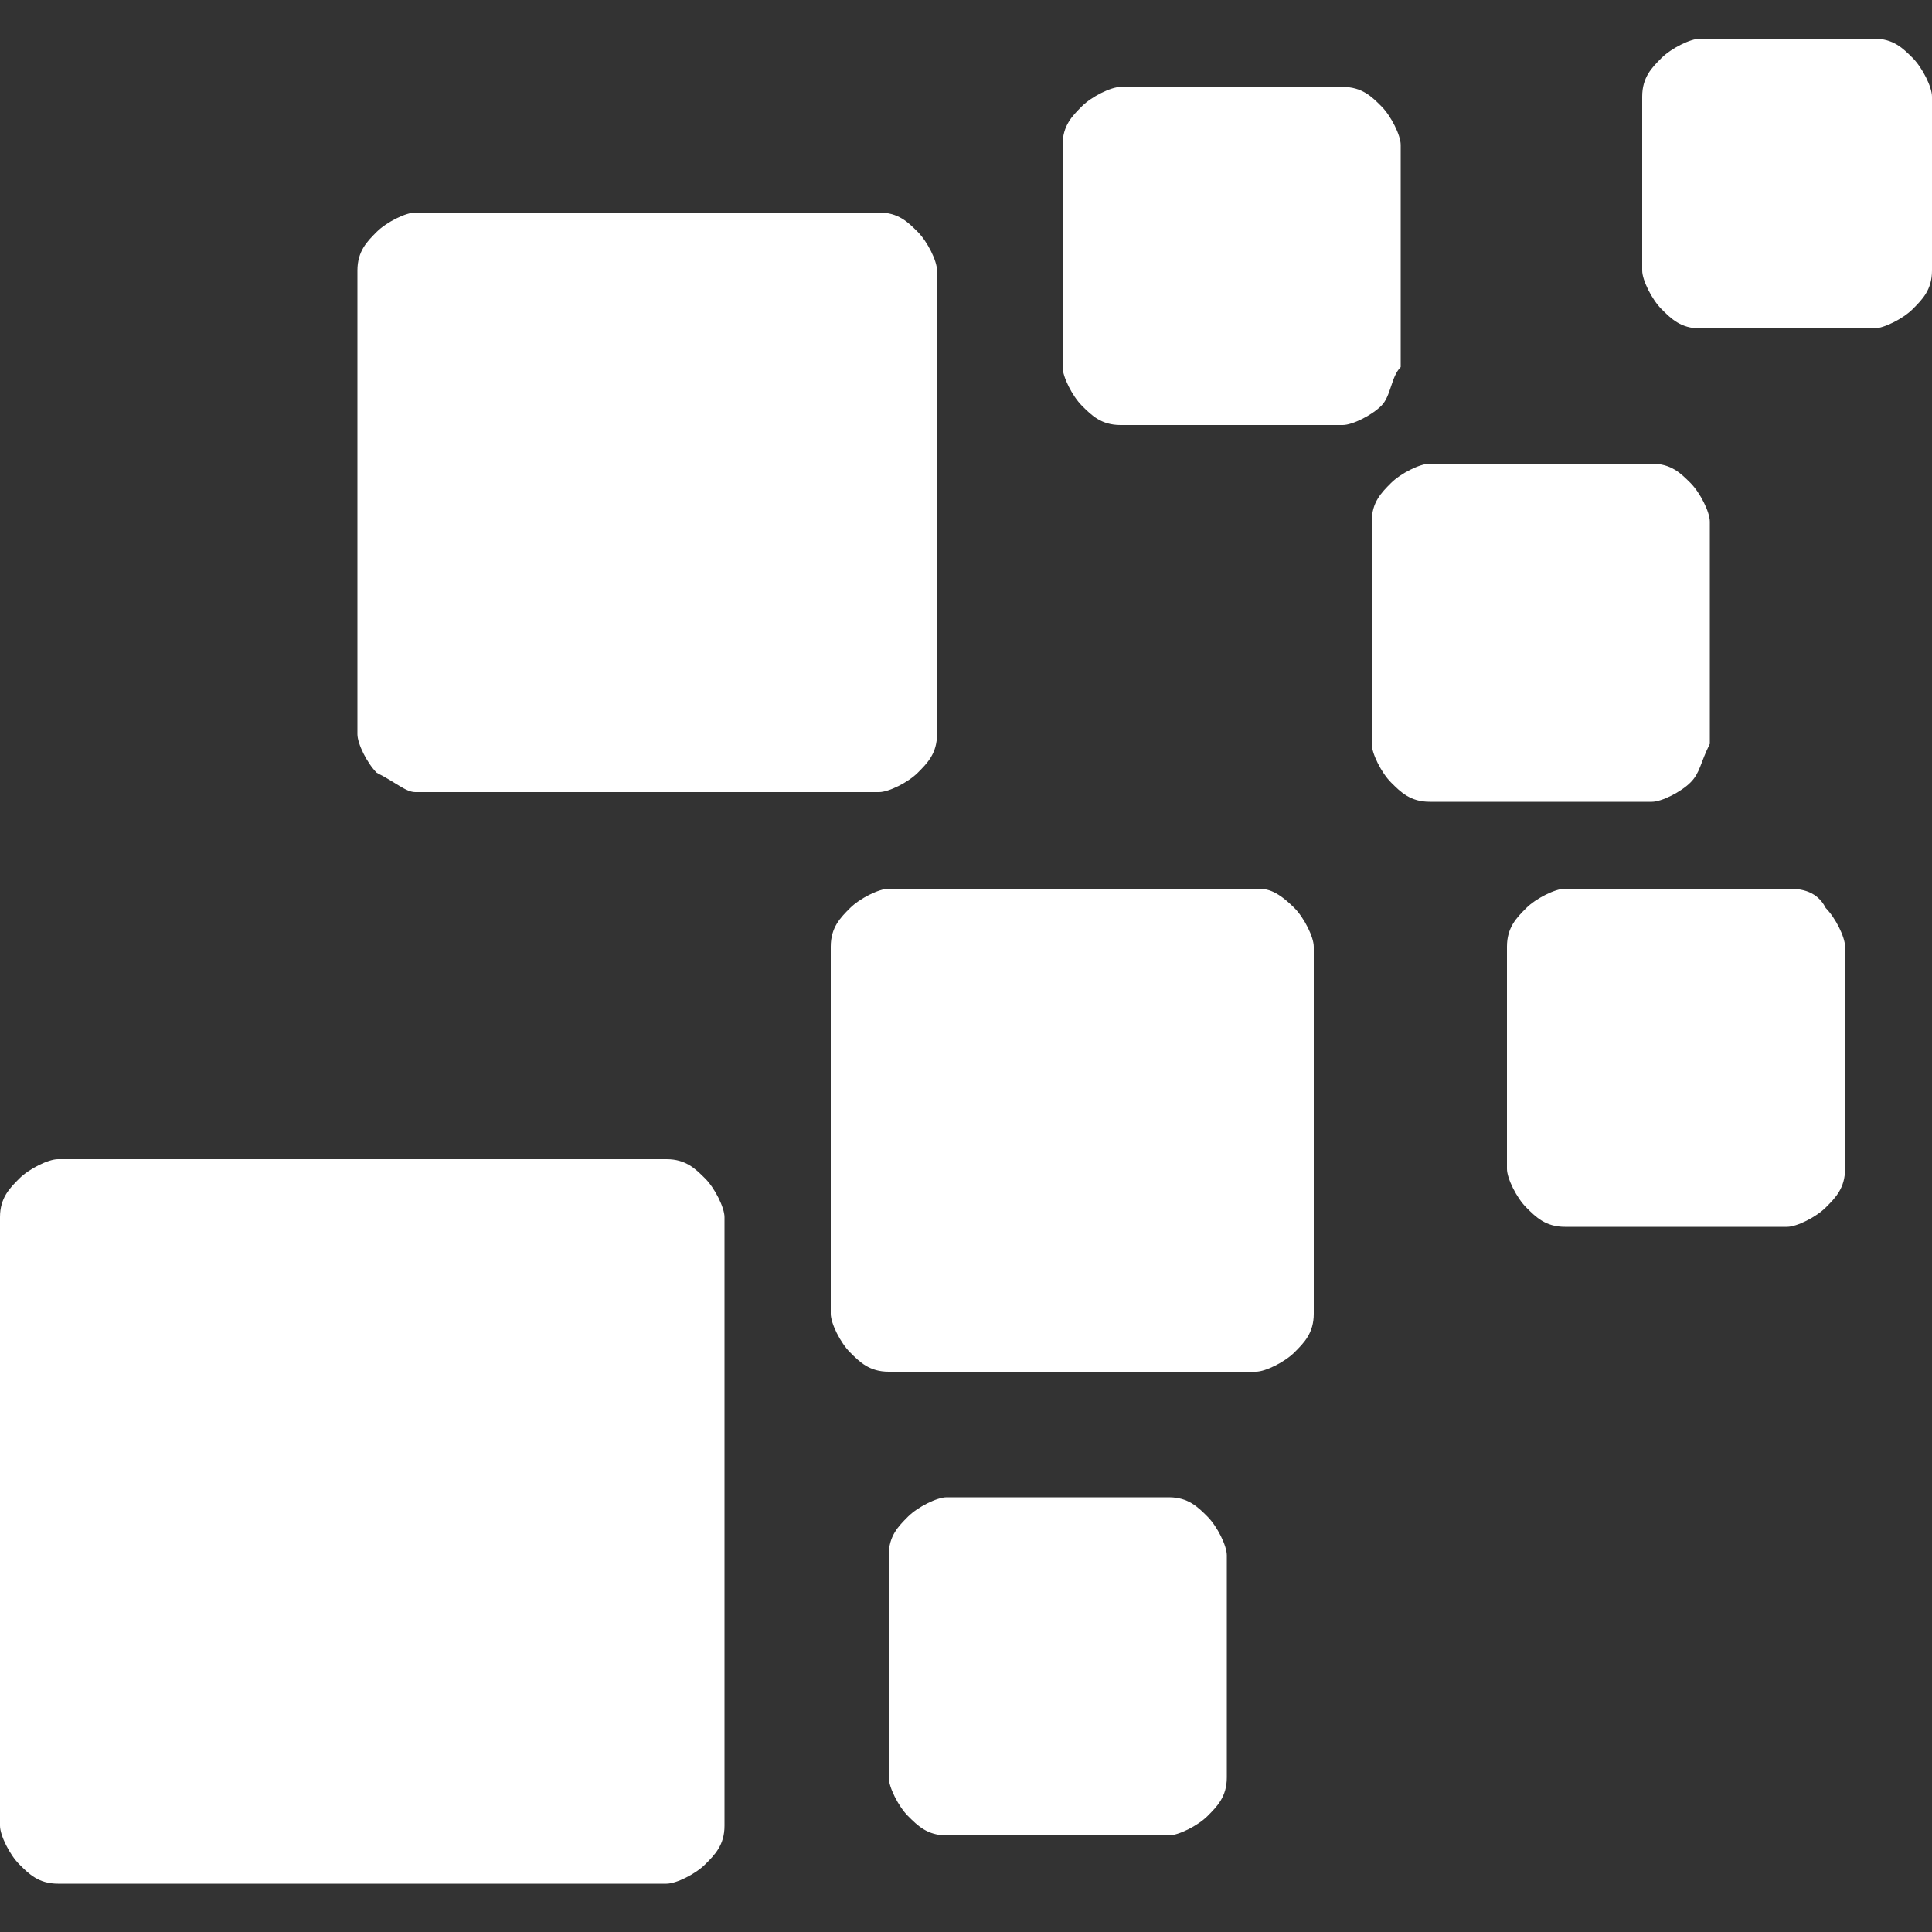 <?xml version="1.0" encoding="utf-8"?>
<!-- Generator: Adobe Illustrator 19.0.0, SVG Export Plug-In . SVG Version: 6.00 Build 0)  -->
<svg version="1.1" id="Layer_1" xmlns="http://www.w3.org/2000/svg" xmlns:xlink="http://www.w3.org/1999/xlink" x="0px" y="0px"
	 viewBox="-287 410.9 20 20" style="enable-background:new -287 410.9 20 20;" xml:space="preserve">
<rect x="-287" y="410.9" width="20" height="20" fill="#333333" stroke="none"/>
<style type="text/css">
	.st0{fill:#FFFFFF;}
</style>
<path class="st0" d="M-279.7,423.1c0.1,0.1,0.2,0.3,0.2,0.4v6.3c0,0.2-0.1,0.3-0.2,0.4c-0.1,0.1-0.3,0.2-0.4,0.2h-6.3
	c-0.2,0-0.3-0.1-0.4-0.2c-0.1-0.1-0.2-0.3-0.2-0.4v-6.3c0-0.2,0.1-0.3,0.2-0.4c0.1-0.1,0.3-0.2,0.4-0.2h6.3
	C-279.9,422.9-279.8,423-279.7,423.1z M-283.1,418.9c-0.1-0.1-0.2-0.3-0.2-0.4v-4.8c0-0.2,0.1-0.3,0.2-0.4c0.1-0.1,0.3-0.2,0.4-0.2
	h4.8c0.2,0,0.3,0.1,0.4,0.2c0.1,0.1,0.2,0.3,0.2,0.4v4.8c0,0.2-0.1,0.3-0.2,0.4c-0.1,0.1-0.3,0.2-0.4,0.2h-4.8
	C-282.8,419.1-282.9,419-283.1,418.9z M-273.6,420.3c0.1,0.1,0.2,0.3,0.2,0.4v3.8c0,0.2-0.1,0.3-0.2,0.4c-0.1,0.1-0.3,0.2-0.4,0.2
	h-3.8c-0.2,0-0.3-0.1-0.4-0.2c-0.1-0.1-0.2-0.3-0.2-0.4v-3.8c0-0.2,0.1-0.3,0.2-0.4c0.1-0.1,0.3-0.2,0.4-0.2h3.8
	C-273.9,420.1-273.8,420.1-273.6,420.3z M-274.5,426.6c0.1,0.1,0.2,0.3,0.2,0.4v2.3c0,0.2-0.1,0.3-0.2,0.4c-0.1,0.1-0.3,0.2-0.4,0.2
	h-2.3c-0.2,0-0.3-0.1-0.4-0.2c-0.1-0.1-0.2-0.3-0.2-0.4V427c0-0.2,0.1-0.3,0.2-0.4c0.1-0.1,0.3-0.2,0.4-0.2h2.3
	C-274.7,426.4-274.6,426.5-274.5,426.6z M-272.7,415.1c-0.1,0.1-0.3,0.2-0.4,0.2h-2.3c-0.2,0-0.3-0.1-0.4-0.2
	c-0.1-0.1-0.2-0.3-0.2-0.4v-2.3c0-0.2,0.1-0.3,0.2-0.4c0.1-0.1,0.3-0.2,0.4-0.2h2.3c0.2,0,0.3,0.1,0.4,0.2c0.1,0.1,0.2,0.3,0.2,0.4
	v2.3C-272.6,414.8-272.6,415-272.7,415.1z M-269.5,419c-0.1,0.1-0.3,0.2-0.4,0.2h-2.3c-0.2,0-0.3-0.1-0.4-0.2
	c-0.1-0.1-0.2-0.3-0.2-0.4v-2.3c0-0.2,0.1-0.3,0.2-0.4c0.1-0.1,0.3-0.2,0.4-0.2h2.3c0.2,0,0.3,0.1,0.4,0.2c0.1,0.1,0.2,0.3,0.2,0.4
	v2.3C-269.4,418.8-269.4,418.9-269.5,419z M-268.1,420.3c0.1,0.1,0.2,0.3,0.2,0.4v2.3c0,0.2-0.1,0.3-0.2,0.4
	c-0.1,0.1-0.3,0.2-0.4,0.2h-2.3c-0.2,0-0.3-0.1-0.4-0.2c-0.1-0.1-0.2-0.3-0.2-0.4v-2.3c0-0.2,0.1-0.3,0.2-0.4
	c0.1-0.1,0.3-0.2,0.4-0.2h2.3C-268.4,420.1-268.2,420.1-268.1,420.3z M-267.2,411.5c0.1,0.1,0.2,0.3,0.2,0.4v1.8
	c0,0.2-0.1,0.3-0.2,0.4c-0.1,0.1-0.3,0.2-0.4,0.2h-1.8c-0.2,0-0.3-0.1-0.4-0.2c-0.1-0.1-0.2-0.3-0.2-0.4v-1.8c0-0.2,0.1-0.3,0.2-0.4
	c0.1-0.1,0.3-0.2,0.4-0.2h1.8C-267.4,411.3-267.3,411.4-267.2,411.5z"/>
<path class="st0" d="M-408.2,439.1c-0.3,0.5-0.5,1-0.6,1.7l0,0.3c0,0.5,0,0.8,0,1c0,0.1,0,0.2,0,0.2c0,0-0.1,0.1-0.2,0.1l-1.2,0
	c-1.4,0-2.4-0.1-3.1-0.2c-0.4,0-0.7-0.1-0.9-0.2c-0.5-0.1-0.8-0.5-0.9-1c0-0.1,0-0.1-0.1-0.1v-1c0-0.1,0.1-0.2,0.1-0.3
	c0.1-0.9,0.6-1.6,1.4-2c0.3-0.2,0.8-0.4,1.5-0.7l0.4-0.2c0.3-0.2,0.6-0.4,0.7-0.6c0.1-0.3,0.1-0.6,0-0.9c-0.2-0.5-0.3-0.9-0.4-1.3
	c0-0.1-0.1-0.2-0.3-0.2c-0.2,0-0.3-0.1-0.3-0.2c-0.2-0.6-0.4-1.1-0.4-1.4c0-0.2,0-0.4,0.1-0.4s0.2-0.1,0.4-0.1c0.1,0,0.1,0,0.2,0
	s0-0.1,0-0.2v0c-0.1-0.4-0.1-0.8-0.1-1.2c0-0.7,0.2-1.4,0.7-1.9c0.5-0.6,1.1-0.9,1.8-1c0.6-0.1,1.1,0,1.7,0.2c0.5,0.2,1,0.6,1.3,1.1
	s0.5,1,0.5,1.6c0,0.3,0,0.7-0.1,1.2c0,0.1,0,0.2,0,0.3s0.1,0,0.3,0c0.1,0,0.2,0,0.2,0.1c0.1,0.1,0.1,0.1,0.1,0.2
	c0.1,0.1,0.1,0.3,0,0.4l-0.3,1.1c-0.1,0.2-0.2,0.3-0.4,0.3c-0.1,0-0.1,0.1-0.2,0.2c-0.1,0.3-0.2,0.8-0.4,1.4c-0.1,0.3-0.1,0.6,0,0.9
	s0.3,0.5,0.6,0.6c0.1,0.1,0.3,0.2,0.6,0.3l0.4,0.2c0,0.1-0.1,0.1-0.2,0.1l-0.1,0.1c-0.4,0.2-0.9,0.4-1.5,0.7
	C-407.5,438.2-407.9,438.6-408.2,439.1z M-392.8,439.9c0.2,0.8,0.3,1.7,0.3,2.6c0,0.4-0.2,0.8-0.4,1.1c-0.2,0.3-0.5,0.4-1,0.5
	c-0.7,0.2-1.5,0.3-2.5,0.3l-2.2,0.1h-3.5c-0.1,0-0.2-0.1-0.3-0.1c-1.2,0-2.1-0.1-2.6-0.1c-0.9-0.1-1.5-0.2-1.9-0.3
	c-0.6-0.2-1-0.6-1.1-1.2c-0.2-0.8-0.1-1.8,0.2-2.8c0.1-0.4,0.4-0.8,0.8-1.1c0.2-0.1,0.4-0.3,0.8-0.5c0.3-0.2,0.8-0.4,1.4-0.7
	c0.5-0.2,0.9-0.4,1.1-0.5c0.3-0.1,0.6-0.3,0.6-0.5c0.2-0.5,0.3-1,0.1-1.4c-0.2-0.5-0.4-1.1-0.6-1.8c0-0.1-0.1-0.1-0.2-0.1
	c-0.2,0-0.3,0-0.4-0.1c-0.1-0.1-0.2-0.2-0.2-0.4l-0.1-0.2c-0.1-0.2-0.1-0.3-0.1-0.4l-0.1-0.2c-0.1-0.4-0.2-0.6-0.2-0.8
	c0-0.3,0.1-0.5,0.4-0.6c0.1,0,0.1-0.1,0.1-0.2c0-0.2,0-0.4,0-0.7l0-0.2c-0.1-1.1,0.1-2.1,0.7-2.9s1.4-1.4,2.5-1.7h0.1
	c0.1,0,0.2,0,0.3-0.1h0.8l0.1,0c0.1,0,0.1,0,0.1,0c0.7,0.1,1.3,0.4,1.9,0.8c0.6,0.4,1,1,1.2,1.7c0.3,0.7,0.4,1.3,0.3,2.1
	c0,0.1,0,0.3-0.1,0.6l0,0.3c0,0.2,0,0.3,0.2,0.3c0.2,0,0.3,0.1,0.3,0.3c0,0.2,0,0.4,0,0.6l-0.4,1.4c-0.1,0.3-0.3,0.4-0.6,0.4
	c-0.1,0-0.2,0-0.2,0.2c-0.1,0.5-0.3,1-0.6,1.7c-0.2,0.4-0.2,0.8,0,1.2c0.1,0.4,0.4,0.6,0.8,0.8c0.1,0,0.2,0.1,0.4,0.1l0.7,0.3
	c0.9,0.4,1.6,0.8,2.1,1C-393.2,439.1-392.9,439.5-392.8,439.9z M-386.2,440v0.8c0,0-0.1,0-0.1,0.1c-0.1,0.5-0.4,0.8-1,0.9
	c-0.6,0.1-1.5,0.2-2.7,0.2h0c-0.2,0-0.4,0-0.8,0c-0.3,0-0.6,0-0.8,0c-0.2,0-0.3,0-0.3,0c0,0-0.1-0.1-0.1-0.3c0-0.7-0.1-1.4-0.3-2
	c-0.1-0.5-0.3-0.9-0.7-1.2c-0.3-0.3-0.7-0.5-1.2-0.8l-0.4-0.2l-0.1-0.1c0.3-0.2,0.5-0.3,0.7-0.3c0.3-0.1,0.5-0.3,0.6-0.6
	c0.1-0.3,0-0.6-0.1-0.9c0,0-0.1-0.1-0.2-0.1l-0.1,0c-0.9-0.2-1.6-0.4-2-0.6c-0.3-0.2-0.5-0.4-0.6-0.6c-0.1-0.1-0.1-0.1-0.1-0.2
	c0,0,0.1-0.1,0.2-0.1c0.4-0.1,0.8-0.3,1-0.8c0.2-0.3,0.3-0.9,0.4-1.6l0.1-0.7c0.1-0.7,0.3-1.2,0.6-1.7c0.3-0.5,0.8-0.9,1.3-1.2
	c0.5-0.3,1.1-0.4,1.7-0.3c0.6,0.1,1.1,0.3,1.6,0.7c0.5,0.4,0.8,0.8,1,1.4c0.1,0.3,0.2,0.8,0.3,1.4l0.1,0.5c0.1,0.8,0.3,1.4,0.6,1.8
	c0.2,0.3,0.4,0.4,0.7,0.6c0.1,0,0.2,0.1,0.2,0.1c0,0.1,0,0.1-0.1,0.2c-0.2,0.3-0.5,0.5-1,0.8c-0.4,0.2-0.9,0.3-1.5,0.4
	c-0.1,0-0.1,0-0.2,0.1c0,0-0.1,0.1-0.1,0.2c-0.1,0.3-0.1,0.6,0,0.8c0.1,0.2,0.3,0.4,0.6,0.6c0.2,0.1,0.4,0.2,0.8,0.3
	c0.5,0.2,0.9,0.4,1.2,0.6c0.4,0.3,0.6,0.6,0.7,0.9L-386.2,440z"/>
<path class="st0" d="M-393.1,464.5v18.4c0,0.4-0.1,0.7-0.2,0.8c-0.2,0.2-0.4,0.2-0.8,0.2h-17.9c-0.4,0-0.7-0.1-0.8-0.3
	c-0.2-0.2-0.2-0.5-0.2-0.8v-22c0-0.7,0.3-1.1,1-1.1h14.2c0.4,0,0.7,0.1,0.9,0.4l1.7,1.7c0.8,0.8,1.3,1.3,1.7,1.7
	C-393.2,463.8-393.1,464.2-393.1,464.5z M-397.7,474.7c0.1-0.1,0.1-0.2,0.1-0.3c0-0.2-0.2-0.3-0.5-0.3h-10.1c-0.2,0-0.3,0-0.4,0.1
	c-0.1,0.1-0.1,0.2-0.1,0.3c0,0.1,0.1,0.2,0.1,0.2c0.1,0,0.2,0.1,0.4,0.1h8.8c0.6,0,1.1,0,1.4,0
	C-397.9,474.8-397.8,474.8-397.7,474.7z M-408.7,467.6c0,0.2,0.1,0.3,0.4,0.3s0.7,0,1.3,0h1.3c0.6,0,1,0,1.3,0s0.4-0.1,0.4-0.3
	c0-0.2-0.1-0.3-0.4-0.3c-1.3,0-2.6,0-3.9,0C-408.5,467.2-408.7,467.4-408.7,467.6z M-397.6,471.2c0.1-0.1,0.1-0.2,0-0.3
	c-0.1-0.1-0.2-0.2-0.4-0.2h-10.2c-0.3,0-0.4,0.1-0.4,0.3c0,0.1,0,0.2,0.1,0.2c0.1,0,0.2,0.1,0.3,0.1l0.3,0h8.3c0.8,0,1.4,0,1.8,0
	C-397.8,471.4-397.7,471.3-397.6,471.2z M-397.8,477.7c-0.1,0-0.2-0.1-0.3-0.1h-10.3c-0.1,0-0.2,0-0.2,0.1c-0.1,0.1-0.1,0.1-0.1,0.2
	c0,0.2,0.1,0.3,0.3,0.3c0,0,0.1,0,0.2,0l8.6,0c0.7,0,1.2,0,1.6,0c0.2,0,0.3-0.1,0.3-0.3C-397.6,477.9-397.6,477.7-397.8,477.7z
	 M-388.3,478.2c0,0.3-0.1,0.5-0.3,0.6c-0.1,0.1-0.3,0.2-0.6,0.2c-0.4,0-1,0-1.8,0c-0.2,0-0.2-0.1-0.2-0.3v-1.2c0-0.1,0-0.2,0.1-0.2
	c0,0,0.1-0.1,0.2-0.1h0.1c0.3,0,0.5,0,0.6,0s0.2-0.1,0.2-0.2s0-0.3,0-0.6v-16.2c0-0.1,0-0.2-0.1-0.3c0-0.1-0.1-0.1-0.3-0.1h-2.3
	c-0.2,0-0.4,0-0.5-0.1s-0.1-0.3-0.1-0.5v-0.8c0-0.7,0-1.2,0-1.5c0-0.2,0-0.3-0.1-0.3c-0.1,0-0.2-0.1-0.3-0.1h-12.4
	c-0.3,0-0.4,0-0.4,0c0,0-0.1,0.1-0.1,0.3v0.3c0,0.2-0.1,0.4-0.1,0.4c0,0-0.2,0.1-0.5,0.1c-0.4,0-0.7,0-0.9,0c-0.2,0-0.2-0.1-0.2-0.3
	V457c0-0.5,0-0.9,0-1.1c0-0.6,0.3-1,1-1h14.2c0.5,0,0.9,0.2,1.2,0.5c0.7,0.7,1.8,1.8,3.3,3.2c0.3,0.3,0.4,0.6,0.4,1c0,3,0,6.1,0,9.1
	V478.2z"/>
<path class="st0" d="M-386.2,514.8c0,0.1-0.1,0.2-0.2,0.3l-3.3,2.6c-0.1,0.1-0.2,0.1-0.3,0c-0.1,0-0.1-0.2-0.1-0.4v-0.4
	c0-0.4,0-0.7,0-0.9c0-0.1,0-0.2-0.1-0.2s-0.1,0-0.2,0h-21.6c-0.8,0-1.1-0.4-1.1-1.2v-19.4c0-0.2,0-0.3,0-0.4c0,0-0.1,0-0.4,0h-1.2
	c-0.2,0-0.3-0.1-0.3-0.2c0-0.1,0-0.2,0.1-0.3l2.6-3.4c0.2-0.2,0.3-0.2,0.5,0l2.6,3.4c0,0.1,0.1,0.1,0.1,0.2s0,0.1,0,0.1
	c0,0-0.1,0.1-0.1,0.1c0,0-0.1,0-0.2,0h-1.4c-0.1,0-0.2,0-0.2,0c0,0-0.1,0.1-0.1,0.2v18.4c0,0.2,0,0.3,0.1,0.3c0,0,0.1,0.1,0.3,0.1
	h20.3c0.1,0,0.2,0,0.3-0.1c0,0,0.1-0.1,0.1-0.3c0-0.2,0-0.5,0-0.9v-0.4c0-0.1,0-0.2,0-0.2c0,0,0.1-0.1,0.1-0.1c0.1,0,0.1,0,0.3,0.1
	l1.7,1.3c0.7,0.6,1.3,1,1.7,1.3C-386.3,514.6-386.2,514.7-386.2,514.8z M-410,501.6l2.6-2.6c0.1-0.1,0.1-0.1,0.2-0.1
	s0.1,0.1,0.2,0.2l3.7,4.6c0.1,0.1,0.1,0.1,0.2,0.1s0.1-0.1,0.2-0.1c0.3-0.5,0.9-1.2,1.6-2.1l0.6-0.8l0.5-0.7
	c0.1-0.2,0.3-0.2,0.5-0.2l1.6,0.4c0.8,0.2,1.4,0.3,1.8,0.5c0.1,0,0.2,0,0.3,0c0.1,0,0.1-0.1,0.2-0.1l4.5-3.7
	c0.1-0.1,0.2-0.1,0.2-0.1v1.2c0,1.6,0,2.8,0,3.7c0,0.2-0.1,0.3-0.2,0.4c-1.5,1-3,2.2-4.6,3.4c-0.1,0.1-0.3,0.2-0.5,0.1l-3.3-0.8
	c-0.1,0-0.3,0-0.4,0c-0.1,0-0.2,0.1-0.3,0.2c-0.4,0.5-1,1.3-1.9,2.4l-0.7,0.8c-0.1,0.1-0.2,0.1-0.2,0.2s-0.1,0-0.2-0.1l-3.6-4.3
	c-0.1-0.1-0.2-0.2-0.2-0.2s-0.2,0-0.3,0.2c-0.4,0.4-1,1-1.8,1.8l-0.6,0.7c-0.1,0.1-0.2,0.1-0.3,0.2v-2.3c0-1.1,0-1.9,0-2.4
	C-410.2,501.8-410.2,501.7-410,501.6z M-391.2,509.1v1.1c0,1,0,1.7,0,2.2c0,0.1,0,0.2-0.1,0.3c0,0-0.1,0.1-0.3,0.1h-18
	c-0.2,0-0.4,0-0.4,0c-0.1,0-0.1-0.1-0.1-0.1s0-0.2,0-0.5c0-1.4,0-2.4,0-3.1c0-0.2,0.1-0.4,0.2-0.5l2.6-2.5c0.1-0.1,0.1-0.1,0.2-0.1
	c0.1,0,0.1,0.1,0.2,0.2l3.6,4.4c0.1,0.1,0.2,0.2,0.2,0.2c0.1,0,0.1-0.1,0.2-0.2c0.7-0.9,1.6-2.1,3-3.8c0.1-0.2,0.3-0.3,0.5-0.2
	l3,0.8c0.2,0.1,0.3,0,0.5-0.1l4.4-3.2c0.2-0.1,0.3-0.2,0.4-0.3C-391.2,506.2-391.2,507.9-391.2,509.1z"/>
</svg>
